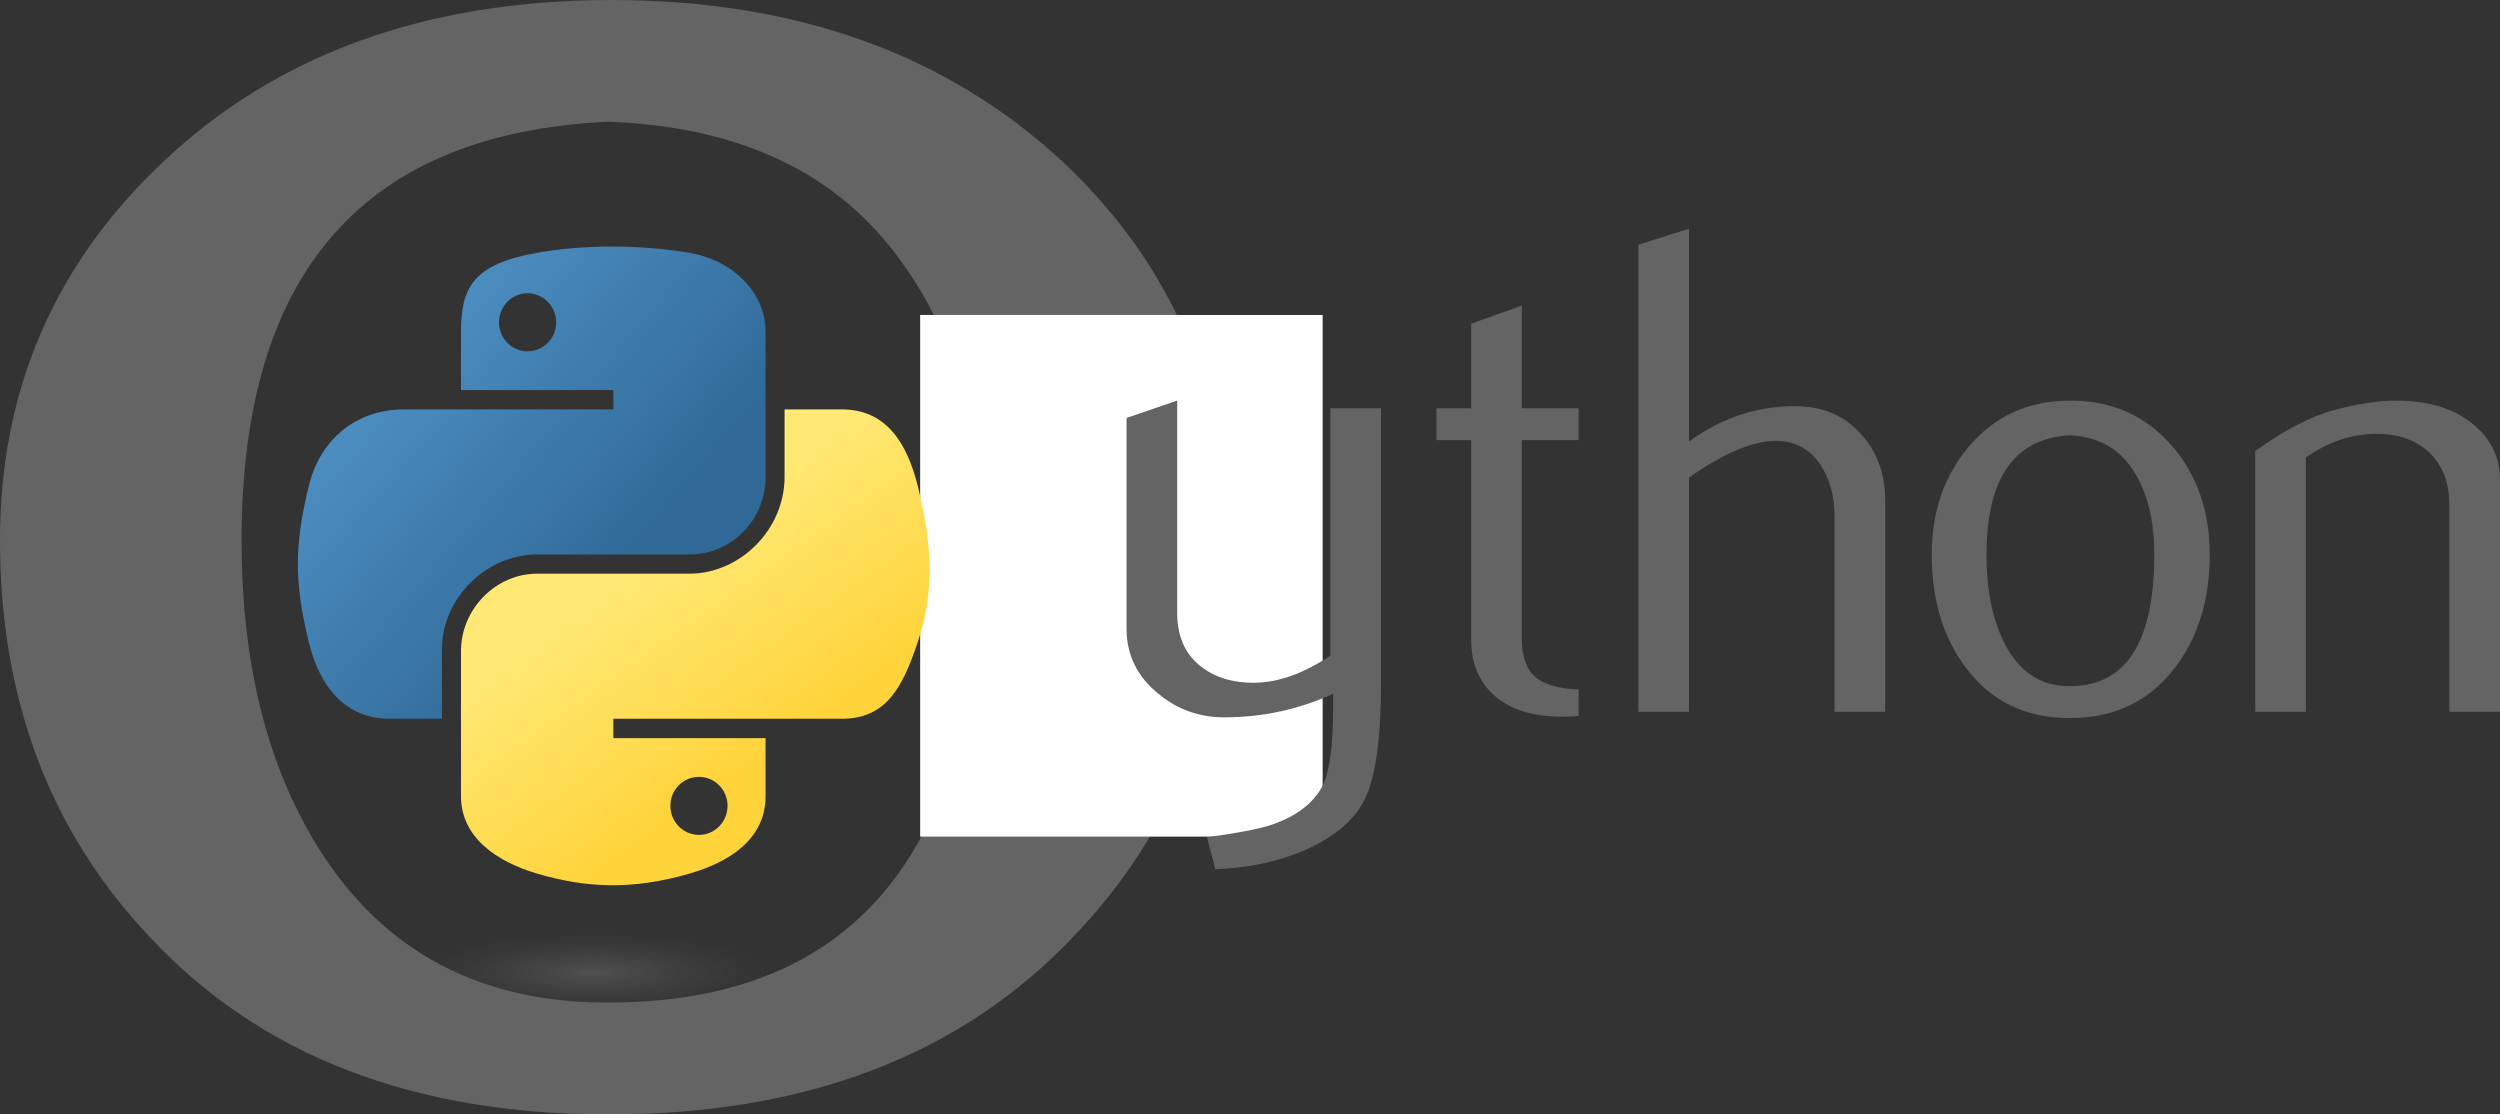 <?xml version="1.0" encoding="UTF-8" standalone="no"?>
<!-- Created with Inkscape (http://www.inkscape.org/) -->
<svg
   xmlns:dc="http://purl.org/dc/elements/1.1/"
   xmlns:cc="http://web.resource.org/cc/"
   xmlns:rdf="http://www.w3.org/1999/02/22-rdf-syntax-ns#"
   xmlns:svg="http://www.w3.org/2000/svg"
   xmlns="http://www.w3.org/2000/svg"
   xmlns:xlink="http://www.w3.org/1999/xlink"
   xmlns:sodipodi="http://sodipodi.sourceforge.net/DTD/sodipodi-0.dtd"
   xmlns:inkscape="http://www.inkscape.org/namespaces/inkscape"
   version="1.0"
   id="svg2"
   sodipodi:version="0.32"
   inkscape:version="0.45"
   sodipodi:docname="cython-logo.svg"
   width="439.914"
   height="196.111"
   sodipodi:docbase="/home/sbehnel/source/Python/pyrex"
   inkscape:output_extension="org.inkscape.output.svg.inkscape"
   sodipodi:modified="true">
  <rect width="100%" height="100%" fill="#333333" stroke="none"/>
  <sodipodi:namedview
     inkscape:window-height="780"
     inkscape:window-width="1233"
     inkscape:pageshadow="2"
     inkscape:pageopacity="0.0"
     guidetolerance="10.0"
     gridtolerance="10.0"
     objecttolerance="10.0"
     borderopacity="1.0"
     bordercolor="#666666"
     pagecolor="#ffffff"
     id="base"
     inkscape:zoom="2.1461642"
     inkscape:cx="219.59818"
     inkscape:cy="75.414141"
     inkscape:window-x="0"
     inkscape:window-y="0"
     inkscape:current-layer="svg2"
     width="1052.362px"
     height="744.094px"
     units="mm" />
  <defs
     id="defs4">
    <linearGradient
       id="linearGradient2795">
      <stop
         style="stop-color:#b8b8b8;stop-opacity:0.498;"
         offset="0"
         id="stop2797" />
      <stop
         style="stop-color:#7f7f7f;stop-opacity:0;"
         offset="1"
         id="stop2799" />
    </linearGradient>
    <linearGradient
       id="linearGradient2787">
      <stop
         style="stop-color:#7f7f7f;stop-opacity:0.5;"
         offset="0"
         id="stop2789" />
      <stop
         style="stop-color:#7f7f7f;stop-opacity:0;"
         offset="1"
         id="stop2791" />
    </linearGradient>
    <linearGradient
       id="linearGradient3676">
      <stop
         style="stop-color:#b2b2b2;stop-opacity:0.5;"
         offset="0"
         id="stop3678" />
      <stop
         style="stop-color:#b3b3b3;stop-opacity:0;"
         offset="1"
         id="stop3680" />
    </linearGradient>
    <linearGradient
       id="linearGradient3236">
      <stop
         style="stop-color:#f4f4f4;stop-opacity:1"
         offset="0"
         id="stop3244" />
      <stop
         style="stop-color:white;stop-opacity:1"
         offset="1"
         id="stop3240" />
    </linearGradient>
    <linearGradient
       id="linearGradient4671">
      <stop
         style="stop-color:#ffd43b;stop-opacity:1;"
         offset="0"
         id="stop4673" />
      <stop
         style="stop-color:#ffe873;stop-opacity:1"
         offset="1"
         id="stop4675" />
    </linearGradient>
    <linearGradient
       id="linearGradient4689">
      <stop
         style="stop-color:#5a9fd4;stop-opacity:1;"
         offset="0"
         id="stop4691" />
      <stop
         style="stop-color:#306998;stop-opacity:1;"
         offset="1"
         id="stop4693" />
    </linearGradient>
    <linearGradient
       x1="224.24"
       y1="144.757"
       x2="-65.309"
       y2="144.757"
       id="linearGradient2987"
       xlink:href="#linearGradient4671"
       gradientUnits="userSpaceOnUse"
       gradientTransform="translate(100.27,99.611)" />
    <linearGradient
       x1="172.942"
       y1="77.476"
       x2="26.67"
       y2="76.313"
       id="linearGradient2990"
       xlink:href="#linearGradient4689"
       gradientUnits="userSpaceOnUse"
       gradientTransform="translate(100.27,99.611)" />
    <linearGradient
       inkscape:collect="always"
       xlink:href="#linearGradient4689"
       id="linearGradient2587"
       gradientUnits="userSpaceOnUse"
       gradientTransform="translate(100.27,99.611)"
       x1="172.942"
       y1="77.476"
       x2="26.67"
       y2="76.313" />
    <linearGradient
       inkscape:collect="always"
       xlink:href="#linearGradient4671"
       id="linearGradient2589"
       gradientUnits="userSpaceOnUse"
       gradientTransform="translate(100.27,99.611)"
       x1="224.24"
       y1="144.757"
       x2="-65.309"
       y2="144.757" />
    <linearGradient
       inkscape:collect="always"
       xlink:href="#linearGradient4689"
       id="linearGradient2248"
       gradientUnits="userSpaceOnUse"
       gradientTransform="translate(100.27,99.611)"
       x1="172.942"
       y1="77.476"
       x2="26.67"
       y2="76.313" />
    <linearGradient
       inkscape:collect="always"
       xlink:href="#linearGradient4671"
       id="linearGradient2250"
       gradientUnits="userSpaceOnUse"
       gradientTransform="translate(100.27,99.611)"
       x1="224.24"
       y1="144.757"
       x2="-65.309"
       y2="144.757" />
    <linearGradient
       inkscape:collect="always"
       xlink:href="#linearGradient4671"
       id="linearGradient2255"
       gradientUnits="userSpaceOnUse"
       gradientTransform="matrix(0.563,0,0,0.568,-11.597,-7.61)"
       x1="224.24"
       y1="144.757"
       x2="-65.309"
       y2="144.757" />
    <linearGradient
       inkscape:collect="always"
       xlink:href="#linearGradient4689"
       id="linearGradient2258"
       gradientUnits="userSpaceOnUse"
       gradientTransform="matrix(0.563,0,0,0.568,-11.597,-7.61)"
       x1="172.942"
       y1="76.176"
       x2="26.67"
       y2="76.313" />
    <radialGradient
       inkscape:collect="always"
       xlink:href="#linearGradient2795"
       id="radialGradient2801"
       cx="61.519"
       cy="132.286"
       fx="61.519"
       fy="132.286"
       r="29.037"
       gradientTransform="matrix(1,0,0,0.178,0,108.743)"
       gradientUnits="userSpaceOnUse" />
    <linearGradient
       inkscape:collect="always"
       xlink:href="#linearGradient4671"
       id="linearGradient1475"
       gradientUnits="userSpaceOnUse"
       gradientTransform="matrix(0.563,0,0,0.568,33.698,31.681)"
       x1="150.961"
       y1="192.352"
       x2="112.031"
       y2="137.273" />
    <linearGradient
       inkscape:collect="always"
       xlink:href="#linearGradient4689"
       id="linearGradient1478"
       gradientUnits="userSpaceOnUse"
       gradientTransform="matrix(0.563,0,0,0.568,33.698,31.681)"
       x1="26.649"
       y1="20.604"
       x2="135.665"
       y2="114.398" />
    <radialGradient
       inkscape:collect="always"
       xlink:href="#linearGradient2795"
       id="radialGradient1480"
       gradientUnits="userSpaceOnUse"
       gradientTransform="matrix(2.382716e-8,-0.296,1.437,4.683673e-7,-128.544,150.52)"
       cx="61.519"
       cy="132.286"
       fx="61.519"
       fy="132.286"
       r="29.037" />
    <linearGradient
       inkscape:collect="always"
       xlink:href="#linearGradient4689"
       id="linearGradient3210"
       gradientUnits="userSpaceOnUse"
       gradientTransform="matrix(0.563,0,0,0.568,33.698,31.681)"
       x1="26.649"
       y1="20.604"
       x2="135.665"
       y2="114.398" />
    <linearGradient
       inkscape:collect="always"
       xlink:href="#linearGradient4671"
       id="linearGradient3212"
       gradientUnits="userSpaceOnUse"
       gradientTransform="matrix(0.563,0,0,0.568,33.698,31.681)"
       x1="150.961"
       y1="192.352"
       x2="112.031"
       y2="137.273" />
  </defs>
  <path
     sodipodi:type="arc"
     style="opacity:0.444;fill:url(#radialGradient1480);fill-opacity:1;fill-rule:nonzero;stroke:none;stroke-width:20;stroke-miterlimit:4;stroke-dasharray:none;stroke-opacity:1"
     id="path1894"
     sodipodi:cx="61.518883"
     sodipodi:cy="132.28575"
     sodipodi:rx="48.948284"
     sodipodi:ry="8.6066771"
     d="M 110.467 132.286 A 48.948 8.607 0 1 1  12.571,132.286 A 48.948 8.607 0 1 1  110.467 132.286 z"
     transform="matrix(0.734,0,0,0.81,59.348,63.995)" />
  <path
     id="path2196"
     style="fill:#646464;fill-opacity:1"
     d="M 172.704,94.856 C 172.704,75.214 168.019,58.994 158.692,46.162 C 147.602,30.524 130.366,22.277 107.07,21.421 C 64.001,23.406 42.51,47.975 42.51,95.061 C 42.51,116.654 46.98,134.687 56.006,149.162 C 67.526,167.606 84.805,176.708 107.843,176.4 C 151.084,176.127 172.704,148.957 172.704,94.856 z M 215.73,95.061 C 215.73,123.018 206.747,146.288 188.823,164.869 C 169.094,185.674 141.843,196.111 107.07,196.111 C 72.598,196.111 45.734,185.674 26.348,164.869 C 8.768,146.288 0,123.018 0,95.061 C 0,68.781 9.499,46.675 28.497,28.676 C 48.57,9.581 74.962,0 107.586,0 C 140.209,0 166.773,9.581 187.232,28.676 C 206.231,46.675 215.73,68.781 215.73,95.061 z " />
  <rect
     style="fill:#ffffff;fill-opacity:1;fill-rule:evenodd;stroke:none;stroke-width:0;stroke-linecap:butt;stroke-linejoin:miter;stroke-miterlimit:4;stroke-dasharray:none;stroke-opacity:0"
     id="rect2200"
     width="70.824"
     height="91.792"
     x="161.915"
     y="55.421" />
  <g
     id="g3206"
     transform="translate(3.728,0)">
    <path
       id="path1948"
       d="M 103.608,43.384 C 99.025,43.405 94.647,43.796 90.796,44.478 C 79.45,46.482 77.39,50.678 77.39,58.415 L 77.39,68.634 L 104.202,68.634 L 104.202,72.04 L 77.39,72.04 L 67.327,72.04 C 59.535,72.04 52.711,76.724 50.577,85.634 C 48.115,95.847 48.006,102.22 50.577,112.884 C 52.483,120.822 57.035,126.478 64.827,126.478 L 74.046,126.478 L 74.046,114.228 C 74.046,105.378 81.703,97.572 90.796,97.572 L 117.577,97.572 C 125.032,97.572 130.983,91.433 130.983,83.947 L 130.983,58.415 C 130.983,51.149 124.853,45.691 117.577,44.478 C 112.971,43.711 108.192,43.363 103.608,43.384 z M 89.108,51.603 C 91.878,51.603 94.14,53.901 94.14,56.728 C 94.14,59.544 91.878,61.822 89.108,61.822 C 86.329,61.822 84.077,59.544 84.077,56.728 C 84.077,53.901 86.329,51.603 89.108,51.603 z "
       style="fill:url(#linearGradient3210);fill-opacity:1" />
    <path
       id="path1950"
       d="M 134.327,72.04 L 134.327,83.947 C 134.327,93.177 126.501,100.947 117.577,100.947 L 90.796,100.947 C 83.46,100.947 77.39,107.225 77.39,114.572 L 77.39,140.103 C 77.39,147.369 83.708,151.643 90.796,153.728 C 99.283,156.223 107.422,156.674 117.577,153.728 C 124.327,151.773 130.983,147.84 130.983,140.103 L 130.983,129.884 L 104.202,129.884 L 104.202,126.478 L 130.983,126.478 L 144.39,126.478 C 152.182,126.478 155.086,121.042 157.796,112.884 C 160.595,104.485 160.476,96.408 157.796,85.634 C 155.87,77.877 152.192,72.04 144.39,72.04 L 134.327,72.04 z M 119.265,136.697 C 122.044,136.697 124.296,138.974 124.296,141.79 C 124.296,144.617 122.044,146.915 119.265,146.915 C 116.495,146.915 114.233,144.617 114.233,141.79 C 114.233,138.974 116.495,136.697 119.265,136.697 z "
       style="fill:url(#linearGradient3212);fill-opacity:1" />
  </g>
  <g
     id="g3179"
     transform="translate(32.381,36.986)">
    <path
       d="M 210.631,83.266 C 210.631,93.188 209.637,100.06 207.649,103.881 C 205.65,107.702 201.849,110.753 196.235,113.024 C 191.683,114.817 186.761,115.792 181.478,115.957 L 180.006,110.343 C 185.377,109.612 189.158,108.881 191.351,108.15 C 195.669,106.688 198.633,104.446 200.26,101.444 C 201.566,98.998 202.21,94.329 202.21,87.418 L 202.21,85.098 C 196.118,87.866 189.733,89.241 183.057,89.241 C 178.671,89.241 174.801,87.866 171.467,85.098 C 167.725,82.086 165.853,78.265 165.853,73.636 L 165.853,36.558 L 174.762,33.507 L 174.762,70.828 C 174.762,74.815 176.049,77.885 178.622,80.039 C 181.195,82.194 184.529,83.227 188.613,83.149 C 192.697,83.061 197.073,81.482 201.722,78.392 L 201.722,34.852 L 210.631,34.852 L 210.631,83.266 z "
       style="fill:#646464;fill-opacity:1"
       id="path48" />
    <path
       d="M 245.409,88.997 C 244.346,89.085 243.372,89.124 242.475,89.124 C 237.436,89.124 233.508,87.925 230.7,85.517 C 227.903,83.11 226.499,79.786 226.499,75.546 L 226.499,40.457 L 220.398,40.457 L 220.398,34.852 L 226.499,34.852 L 226.499,19.968 L 235.399,16.8 L 235.399,34.852 L 245.409,34.852 L 245.409,40.457 L 235.399,40.457 L 235.399,75.302 C 235.399,78.646 236.295,81.014 238.089,82.398 C 239.629,83.539 242.075,84.192 245.409,84.357 L 245.409,88.997 z "
       style="fill:#646464;fill-opacity:1"
       id="path50" />
    <path
       d="M 299.349,88.266 L 290.44,88.266 L 290.44,53.878 C 290.44,50.379 289.622,47.367 287.994,44.852 C 286.113,42.006 283.5,40.583 280.147,40.583 C 276.063,40.583 270.956,42.737 264.825,47.046 L 264.825,88.266 L 255.916,88.266 L 255.916,6.069 L 264.825,3.262 L 264.825,40.7 C 270.517,36.558 276.736,34.482 283.491,34.482 C 288.208,34.482 292.029,36.07 294.953,39.238 C 297.887,42.406 299.349,46.354 299.349,51.071 L 299.349,88.266 L 299.349,88.266 z "
       style="fill:#646464;fill-opacity:1"
       id="path52" />
    <path
       d="M 346.701,60.526 C 346.701,54.931 345.638,50.311 343.523,46.656 C 341.008,42.201 337.1,39.852 331.817,39.609 C 322.05,40.174 317.177,47.172 317.177,60.584 C 317.177,66.735 318.19,71.871 320.237,75.994 C 322.849,81.248 326.768,83.841 331.992,83.753 C 341.798,83.675 346.701,75.936 346.701,60.526 z M 356.457,60.584 C 356.457,68.548 354.42,75.176 350.356,80.468 C 345.882,86.395 339.702,89.367 331.817,89.367 C 324,89.367 317.908,86.395 313.512,80.468 C 309.525,75.176 307.537,68.548 307.537,60.584 C 307.537,53.099 309.691,46.802 313.999,41.675 C 318.551,36.236 324.536,33.507 331.934,33.507 C 339.332,33.507 345.355,36.236 349.995,41.675 C 354.303,46.802 356.457,53.099 356.457,60.584 z "
       style="fill:#646464;fill-opacity:1"
       id="path54" />
    <path
       d="M 407.532,88.266 L 398.623,88.266 L 398.623,51.929 C 398.623,47.942 397.424,44.833 395.027,42.591 C 392.629,40.359 389.432,39.277 385.445,39.365 C 381.215,39.443 377.189,40.827 373.369,43.507 L 373.369,88.266 L 364.46,88.266 L 364.46,42.406 C 369.587,38.673 374.304,36.236 378.613,35.096 C 382.677,34.033 386.264,33.507 389.354,33.507 C 391.469,33.507 393.457,33.712 395.329,34.121 C 398.828,34.93 401.674,36.431 403.867,38.634 C 406.314,41.071 407.532,43.995 407.532,47.416 L 407.532,88.266 z "
       style="fill:#646464;fill-opacity:1"
       id="path56" />
  </g>
</svg>
